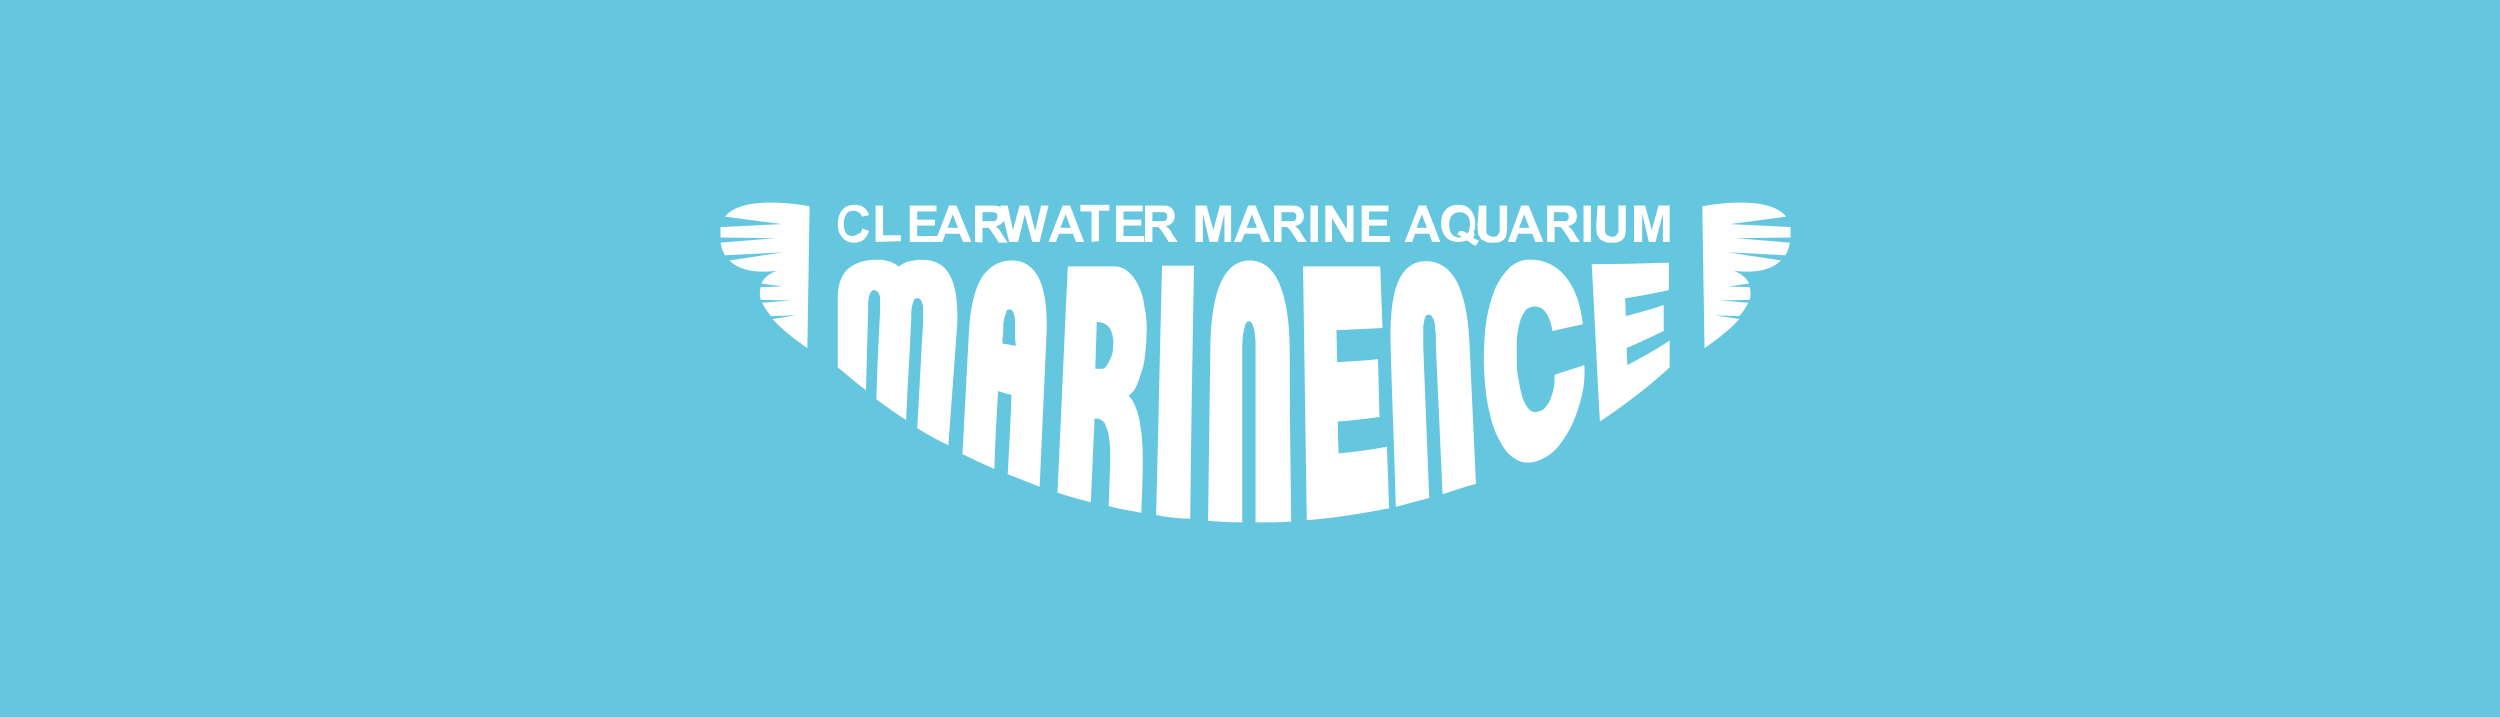 <?xml version="1.0" encoding="utf-8"?>
<!-- Generator: Adobe Illustrator 23.0.2, SVG Export Plug-In . SVG Version: 6.00 Build 0)  -->
<svg version="1.1" id="Layer_1" xmlns="http://www.w3.org/2000/svg" xmlns:xlink="http://www.w3.org/1999/xlink" x="0px" y="0px"
	 viewBox="0 0 336.9 96.7" style="enable-background:new 0 0 336.9 96.7;" xml:space="preserve">
<style type="text/css">
	.st0{fill:#65C6E0;}
	.st1{fill:#FFFFFF;}
	.st2{enable-background:new    ;}
</style>
<rect x="-0.5" y="-0.5" class="st0" width="338" height="98"/>
<title>logo2</title>
<g>
	<g id="Livello_1-2">
		<g>
			<path class="st1" d="M123.6,57.7c0.3-4.8,0.5-9.5,0.8-14.3c0-0.2,0-0.5,0-0.9c0-0.4,0-0.7,0-1c0-0.3-0.1-0.6-0.2-0.9
				c-0.1-0.2-0.3-0.4-0.5-0.4c-0.2,0-0.5,0-0.5,0.2c-0.1,0.2-0.2,0.5-0.3,0.8c0,0.3-0.1,0.6-0.1,0.9c0,0.4,0,0.6,0,0.9
				c-0.2,4.6-0.5,9.1-0.7,13.6c-1.4-0.9-2.7-1.8-4-2.8c0.1-4,0.3-7.9,0.5-11.9c0-0.2,0-0.5,0-0.8c0-0.3,0-0.6,0-0.9
				c0-0.3-0.1-0.5-0.2-0.7c-0.1-0.2-0.3-0.3-0.5-0.4c-0.2,0-0.4,0-0.5,0.2c-0.1,0.2-0.2,0.4-0.3,0.6c0,0.3-0.1,0.5-0.1,0.8
				s0,0.5,0,0.7l-0.3,11.2c-1.3-1-2.5-2-3.8-3.1v-9.5c0-1.7,0.5-2.9,1.3-3.7c0.9-0.8,2.2-1.3,3.9-1.3c0.5,0,1,0,1.6,0.2
				c0.5,0.1,1,0.4,1.4,0.7c0.5-0.3,0.9-0.6,1.5-0.7c0.5-0.1,1-0.2,1.6-0.2c1.7,0,3,0.6,3.8,2.1c0.8,1.4,1.1,3.7,1,6.6L127.8,60
				C126.3,59.3,124.9,58.5,123.6,57.7"/>
		</g>
		<g>
			<path class="st1" d="M135.8,63.9c0.2-3.6,0.4-7.2,0.5-10.7c-0.6-0.1-1.2-0.3-1.8-0.5c-0.2,3.5-0.4,6.9-0.5,10.5
				c-1.4-0.6-2.9-1.3-4.3-2l0.9-17c0.2-3.1,0.8-5.3,1.7-6.8c0.9-1.4,2.3-2.3,4-2.3c1.8,0,3,0.9,3.8,2.6c0.8,1.8,1.1,4.5,0.9,8
				l-0.9,19.9C138.8,65.1,137.3,64.5,135.8,63.9 M136.8,45.7c0-0.3,0-0.7,0-1.1c0-0.5,0-0.9,0-1.3s-0.1-0.8-0.2-1.1
				c-0.1-0.3-0.3-0.5-0.5-0.5c-0.3,0-0.5,0.1-0.5,0.4c-0.1,0.3-0.3,0.7-0.3,1c-0.1,0.4-0.1,0.8-0.1,1.3c0,0.5,0,0.8-0.1,1.1
				c0,0.3,0,0.5,0,0.8l1.8,0.3L136.8,45.7"/>
		</g>
		<g>
			<path class="st1" d="M154.5,45.3c0,0.9-0.1,1.7-0.2,2.6c-0.1,0.8-0.2,1.6-0.5,2.3c-0.2,0.7-0.4,1.3-0.7,1.9
				c-0.2,0.5-0.6,0.9-1,1.2c0.4,0.5,0.7,0.9,0.9,1.5c0.3,0.7,0.5,1.4,0.6,2.1c0.1,0.8,0.3,1.6,0.3,2.5c0.1,0.9,0.1,1.7,0.1,2.5
				c0,2.4-0.1,4.8-0.2,7.2c-1.5-0.3-3-0.5-4.4-0.9l0.2-5.2c0-0.8,0-1.5,0-2.3c0-0.7-0.1-1.4-0.2-2.1c-0.1-0.5-0.3-1-0.5-1.5
				c-0.2-0.4-0.6-0.6-1-0.7l-0.4,0L147,67.7c-1.5-0.4-3-0.8-4.5-1.3c0.5-10.1,0.9-20.3,1.4-30.5l6.3,0c0.6,0,1.2,0.2,1.7,0.6
				c0.6,0.5,1.1,1.1,1.4,1.8c0.5,0.9,0.8,1.9,0.9,2.9C154.5,42.5,154.6,43.9,154.5,45.3 M150,46.7c0.1-0.8,0-1.6-0.4-2.4
				c-0.4-0.6-1-0.9-1.7-0.9h-0.1l-0.2,6.3l0.3,0c0.2,0,0.5,0,0.6,0c0.3,0,0.5-0.2,0.6-0.4c0.2-0.3,0.4-0.6,0.5-0.9
				C149.9,47.9,150,47.3,150,46.7"/>
		</g>
		<g>
			<path class="st1" d="M155.8,69.4c0.3-11.2,0.5-22.4,0.8-33.6h4.3c-0.2,11.4-0.4,22.7-0.5,34.1C158.8,69.9,157.3,69.7,155.8,69.4"
				/>
		</g>
		<g>
			<path class="st1" d="M169.2,70.4V48.1c0-0.4,0-0.8,0-1.4c0-0.5,0-1.1-0.1-1.6c0-0.5-0.1-0.9-0.3-1.3c-0.1-0.4-0.3-0.5-0.5-0.5
				s-0.4,0.2-0.5,0.5c-0.1,0.4-0.2,0.9-0.3,1.3c0,0.5-0.1,1-0.1,1.6c0,0.6,0,1,0,1.4c0,7.4,0,14.9,0,22.3c-1.5,0-3.1-0.1-4.6-0.2
				c0.1-7.6,0.2-15.2,0.3-22.9c0-4.1,0.5-7.2,1.4-9.2c0.9-2,2.2-3,3.9-3c1.7,0,3.1,1,4,3.1s1.4,5.1,1.4,9.2c0,7.6,0.1,15.3,0.2,22.9
				C172.3,70.4,170.8,70.4,169.2,70.4"/>
		</g>
		<g>
			<path class="st1" d="M176.1,70.1l-0.5-34.2c3.5,0,6.9,0,10.4,0l0.3,8.3c-2.1,0.1-4.1,0.2-6.2,0.3l0.1,4.3
				c1.8-0.1,3.7-0.2,5.5-0.4l0.2,7.8c-1.8,0.2-3.7,0.5-5.6,0.6c0,1.4,0,2.9,0.1,4.3c2.2-0.2,4.4-0.5,6.5-0.9
				c0.1,2.8,0.2,5.5,0.3,8.3C183.6,69.2,179.9,69.8,176.1,70.1"/>
		</g>
		<g>
			<path class="st1" d="M194.4,66.6c-0.3-6.6-0.6-13.3-0.9-19.9c0-0.3,0-0.7,0-1.2s-0.1-1-0.1-1.4c0-0.4-0.1-0.8-0.3-1.2
				c-0.1-0.3-0.3-0.5-0.6-0.5c-0.3,0-0.4,0.2-0.5,0.5c-0.1,0.4-0.2,0.8-0.2,1.2c0,0.5,0,0.9,0,1.4s0,0.9,0,1.3l0.8,20.3
				c-1.5,0.4-3,0.8-4.5,1.2c-0.2-7.2-0.5-14.4-0.7-21.6c-0.1-3.9,0.2-6.9,1-8.7c0.8-1.9,2.1-2.8,3.8-2.8s3.1,0.9,4.1,2.7
				c0.9,1.8,1.5,4.3,1.7,7.8c0.3,6.5,0.6,13,0.9,19.5C197.4,65.6,195.9,66.1,194.4,66.6"/>
		</g>
		<g>
			<path class="st1" d="M213.5,49.2c0.1,1.4,0,2.7-0.3,4c-0.3,1.3-0.7,2.5-1.2,3.7c-0.5,1.1-1.1,2.1-1.8,3c-0.6,0.8-1.4,1.5-2.3,1.9
				c-0.9,0.5-2,0.7-3,0.4c-1-0.4-1.8-1.1-2.4-2.1c-0.8-1.3-1.4-2.7-1.7-4.2c-0.5-1.9-0.7-3.9-0.8-5.9c-0.1-2,0-4.1,0.2-6.1
				c0.2-1.6,0.6-3.2,1.2-4.8c0.5-1.2,1.2-2.2,2.1-3.1c0.8-0.7,1.8-1.1,2.9-1c1.8,0,3.5,0.9,4.6,2.3c1.2,1.5,2,3.6,2.3,6.4
				c-1.4,0.3-2.8,0.6-4.1,0.9c-0.1-0.9-0.4-1.8-0.9-2.5c-0.5-0.8-1.5-1-2.3-0.6c-0.3,0.1-0.5,0.4-0.6,0.6c-0.4,0.6-0.6,1.2-0.7,1.8
				c-0.2,0.8-0.3,1.6-0.3,2.4c0,0.9,0,1.7,0,2.6c0,0.9,0.1,1.7,0.3,2.5c0.1,0.8,0.3,1.5,0.5,2.3c0.2,0.5,0.5,1.1,0.9,1.5
				c0.4,0.4,0.9,0.4,1.4,0.2c0.4-0.1,0.7-0.4,0.9-0.7c0.3-0.4,0.5-0.7,0.6-1.1c0.2-0.5,0.3-0.9,0.4-1.4c0.1-0.5,0.1-1.1,0.1-1.7
				C210.8,50.1,212.2,49.6,213.5,49.2L213.5,49.2"/>
		</g>
		<g>
			<path class="st1" d="M215.6,56.8c-0.4-7-0.7-14.1-1.1-21.2c3.5,0,6.9-0.1,10.4-0.2c0,1.2,0,2.4,0,3.7c-1.9,0.4-3.9,0.8-5.9,1.1
				l0.1,2.4c1.7-0.5,3.5-0.9,5.1-1.5l0,3.5c-1.7,0.8-3.3,1.6-5,2.3l0.1,2.3c1.9-1,3.9-2.1,5.7-3.3v3.6
				C222.1,52.2,218.9,54.6,215.6,56.8"/>
		</g>
		<g class="st2">
			<path class="st1" d="M116.2,30.8l0.9,0.3c-0.1,0.5-0.4,0.9-0.7,1.2c-0.4,0.3-0.8,0.4-1.3,0.4c-0.6,0-1.2-0.2-1.6-0.7
				c-0.4-0.5-0.6-1-0.6-1.8c0-0.8,0.2-1.4,0.6-1.9c0.4-0.5,1-0.7,1.7-0.7c0.6,0,1.1,0.2,1.4,0.5c0.2,0.2,0.4,0.5,0.5,0.9l-1,0.2
				c0-0.3-0.2-0.5-0.4-0.6c-0.2-0.1-0.4-0.2-0.7-0.2c-0.4,0-0.7,0.1-0.9,0.4c-0.2,0.3-0.4,0.7-0.4,1.3c0,0.6,0.1,1,0.3,1.3
				c0.2,0.3,0.5,0.4,0.9,0.4c0.3,0,0.5-0.1,0.7-0.3C116,31.5,116.1,31.2,116.2,30.8z"/>
			<path class="st1" d="M118,32.6v-4.9h1v4h2.4v0.8L118,32.6L118,32.6z"/>
		</g>
		<g class="st2">
			<path class="st1" d="M122.6,32.6v-4.9h3.6v0.8h-2.6v1.1h2.4v0.8h-2.4v1.4h2.8v0.8L122.6,32.6L122.6,32.6z"/>
		</g>
		<g class="st2">
			<path class="st1" d="M130.9,32.6h-1.1l-0.5-1.1h-1.9l-0.4,1.1h-1l1.9-4.9h1L130.9,32.6z M129.1,30.7l-0.7-1.8l-0.7,1.8H129.1z"/>
			<path class="st1" d="M131.4,32.6v-4.9h2.1c0.5,0,0.9,0,1.1,0.1c0.2,0.1,0.4,0.2,0.6,0.5c0.1,0.2,0.2,0.5,0.2,0.8
				c0,0.4-0.1,0.7-0.3,0.9c-0.2,0.2-0.5,0.4-0.9,0.5c0.2,0.2,0.4,0.3,0.5,0.5s0.3,0.4,0.5,0.8l0.6,0.9h-1.2l-0.7-1.1
				c-0.3-0.4-0.4-0.6-0.5-0.7c-0.1-0.1-0.2-0.2-0.3-0.2c-0.1,0-0.3,0-0.5,0h-0.2v2L131.4,32.6L131.4,32.6z M132.4,29.8h0.7
				c0.5,0,0.8,0,0.9,0c0.1,0,0.2-0.1,0.3-0.2c0-0.1,0.1-0.2,0.1-0.4c0-0.2,0-0.3-0.1-0.4c-0.1-0.1-0.2-0.1-0.4-0.2
				c-0.1,0-0.3,0-0.7,0h-0.8C132.4,28.6,132.4,29.8,132.4,29.8z"/>
		</g>
		<g class="st2">
			<path class="st1" d="M136,32.6l-1.2-4.9h1l0.7,3.3l0.9-3.3h1.2l0.9,3.4l0.8-3.4h1l-1.2,4.9h-1l-1-3.7l-0.9,3.7H136z"/>
		</g>
		<g class="st2">
			<path class="st1" d="M146.1,32.6H145l-0.4-1.1h-1.9l-0.4,1.1h-1l1.9-4.9h1L146.1,32.6z M144.3,30.7l-0.7-1.8l-0.7,1.8H144.3z"/>
		</g>
		<g class="st2">
			<path class="st1" d="M147.1,32.6v-4.1h-1.5v-0.9h3.9v0.8h-1.4v4.1L147.1,32.6L147.1,32.6z"/>
		</g>
		<g class="st2">
			<path class="st1" d="M150.4,32.6v-4.9h3.6v0.8h-2.6v1.1h2.4v0.8h-2.4v1.4h2.8v0.8L150.4,32.6L150.4,32.6z"/>
		</g>
		<g class="st2">
			<path class="st1" d="M154.3,32.6v-4.9h2.1c0.5,0,0.9,0,1.1,0.1c0.2,0.1,0.4,0.2,0.6,0.5c0.1,0.2,0.2,0.5,0.2,0.8
				c0,0.4-0.1,0.7-0.3,0.9c-0.2,0.2-0.5,0.4-0.9,0.5c0.2,0.1,0.4,0.3,0.5,0.4c0.1,0.1,0.3,0.4,0.5,0.8l0.6,0.9h-1.2l-0.7-1.1
				c-0.3-0.4-0.4-0.6-0.5-0.7c-0.1-0.1-0.2-0.2-0.3-0.2c-0.1,0-0.3,0-0.5,0h-0.2v2L154.3,32.6L154.3,32.6z M155.3,29.8h0.7
				c0.5,0,0.8,0,0.9,0c0.1,0,0.2-0.1,0.3-0.2c0-0.1,0.1-0.2,0.1-0.4c0-0.2,0-0.3-0.1-0.4c-0.1-0.1-0.2-0.2-0.4-0.2
				c-0.1,0-0.3,0-0.7,0h-0.8V29.8z"/>
			<path class="st1" d="M161.1,32.6v-4.9h1.5l0.9,3.3l0.9-3.3h1.5v4.9h-0.9v-3.8l-0.9,3.8H163l-0.9-3.8v3.8L161.1,32.6L161.1,32.6z"
				/>
			<path class="st1" d="M171.2,32.6h-1.1l-0.4-1.1h-2l-0.4,1.1h-1l1.9-4.9h1L171.2,32.6z M169.4,30.7l-0.7-1.8l-0.7,1.8H169.4z"/>
			<path class="st1" d="M171.7,32.6v-4.9h2.1c0.5,0,0.9,0,1.1,0.1c0.2,0.1,0.4,0.2,0.6,0.5c0.1,0.2,0.2,0.5,0.2,0.8
				c0,0.4-0.1,0.7-0.3,0.9s-0.5,0.4-0.9,0.5c0.2,0.1,0.4,0.3,0.5,0.4s0.3,0.4,0.5,0.8l0.6,0.9h-1.2l-0.7-1.1
				c-0.3-0.4-0.4-0.6-0.5-0.7c-0.1-0.1-0.2-0.2-0.3-0.2c-0.1,0-0.3,0-0.5,0h-0.2v2L171.7,32.6L171.7,32.6z M172.7,29.8h0.7
				c0.5,0,0.8,0,0.9,0c0.1,0,0.2-0.1,0.3-0.2c0-0.1,0.1-0.2,0.1-0.4c0-0.2,0-0.3-0.1-0.4s-0.2-0.2-0.4-0.2c-0.1,0-0.3,0-0.7,0h-0.8
				V29.8z"/>
			<path class="st1" d="M176.6,32.6v-4.9h1v4.9L176.6,32.6L176.6,32.6z"/>
			<path class="st1" d="M178.6,32.6v-4.9h0.9l2,3.2v-3.2h0.9v4.9h-1l-1.9-3.2v3.2H178.6z"/>
			<path class="st1" d="M183.5,32.6v-4.9h3.6v0.8h-2.6v1.1h2.4v0.8h-2.4v1.4h2.8v0.8L183.5,32.6L183.5,32.6z"/>
			<path class="st1" d="M194.1,32.6H193l-0.4-1.1h-1.9l-0.4,1.1h-1l1.9-4.9h1L194.1,32.6z M192.3,30.7l-0.7-1.8l-0.7,1.8H192.3z"/>
			<path class="st1" d="M198.5,32c0.2,0.2,0.5,0.3,0.8,0.4l-0.4,0.7c-0.1,0-0.3-0.1-0.5-0.2c0,0-0.3-0.2-0.7-0.5
				c-0.3,0.1-0.7,0.2-1.1,0.2c-0.8,0-1.4-0.2-1.8-0.7c-0.4-0.5-0.6-1.1-0.6-1.8c0-0.8,0.2-1.4,0.6-1.8c0.4-0.5,1-0.7,1.7-0.7
				s1.3,0.2,1.7,0.7c0.4,0.5,0.6,1.1,0.6,1.8c0,0.4,0,0.8-0.2,1.1C198.8,31.6,198.7,31.8,198.5,32z M197.7,31.5
				c0.1-0.1,0.2-0.3,0.3-0.5c0-0.2,0.1-0.5,0.1-0.7c0-0.6-0.1-1-0.4-1.3s-0.6-0.4-1-0.4c-0.4,0-0.7,0.1-1,0.4s-0.4,0.7-0.4,1.3
				c0,0.6,0.1,1,0.4,1.3c0.3,0.3,0.6,0.4,0.9,0.4c0.1,0,0.3,0,0.4-0.1c-0.2-0.1-0.4-0.2-0.6-0.3l0.3-0.5
				C197.1,31.1,197.5,31.2,197.7,31.5z"/>
		</g>
		<g class="st2">
			<path class="st1" d="M199.3,27.7h1v2.7c0,0.4,0,0.7,0,0.8c0,0.2,0.1,0.4,0.3,0.5c0.2,0.1,0.4,0.2,0.6,0.2c0.3,0,0.5,0,0.6-0.2
				c0.1-0.1,0.2-0.3,0.3-0.4c0-0.2,0-0.5,0-0.8v-2.8h1v2.6c0,0.6,0,1-0.1,1.3c0,0.2-0.1,0.5-0.3,0.6c-0.1,0.2-0.3,0.3-0.6,0.4
				c-0.2,0.1-0.5,0.1-0.9,0.1c-0.5,0-0.8,0-1.1-0.2c-0.2-0.1-0.5-0.2-0.6-0.4c-0.1-0.2-0.2-0.4-0.3-0.5c0-0.3-0.1-0.7-0.1-1.2
				L199.3,27.7L199.3,27.7z"/>
		</g>
		<g class="st2">
			<path class="st1" d="M208,32.6h-1.1l-0.4-1.1h-1.9l-0.4,1.1h-1l1.8-4.9h1L208,32.6z M206.1,30.7l-0.7-1.8l-0.7,1.8H206.1z"/>
			<path class="st1" d="M208.5,32.6v-4.9h2.1c0.5,0,0.9,0,1.1,0.1s0.4,0.2,0.6,0.5c0.1,0.2,0.2,0.5,0.2,0.8c0,0.4-0.1,0.7-0.3,0.9
				c-0.2,0.2-0.5,0.4-0.9,0.5c0.2,0.1,0.4,0.3,0.5,0.4s0.3,0.4,0.5,0.8l0.6,0.9h-1.2l-0.7-1.1c-0.3-0.4-0.4-0.6-0.5-0.7
				c-0.1-0.1-0.2-0.2-0.3-0.2s-0.3,0-0.5,0h-0.2v2L208.5,32.6L208.5,32.6L208.5,32.6z M209.4,29.8h0.7c0.5,0,0.8,0,0.9,0
				s0.2-0.1,0.3-0.2s0.1-0.2,0.1-0.4c0-0.2,0-0.3-0.1-0.4c-0.1-0.1-0.2-0.2-0.4-0.2c-0.1,0-0.3,0-0.7,0h-0.8L209.4,29.8L209.4,29.8z
				"/>
			<path class="st1" d="M213.4,32.6v-4.9h1v4.9L213.4,32.6L213.4,32.6z"/>
			<path class="st1" d="M215.3,27.7h1v2.7c0,0.4,0,0.7,0,0.8c0,0.2,0.1,0.4,0.3,0.5c0.2,0.1,0.4,0.2,0.6,0.2s0.5,0,0.6-0.2
				c0.1-0.1,0.2-0.3,0.3-0.4c0-0.2,0-0.5,0-0.8v-2.8h1v2.6c0,0.6,0,1-0.1,1.3c0,0.2-0.1,0.5-0.3,0.6c-0.1,0.2-0.3,0.3-0.6,0.4
				c-0.2,0.1-0.5,0.1-0.9,0.1c-0.5,0-0.8,0-1.1-0.2c-0.2-0.1-0.5-0.2-0.6-0.4c-0.1-0.2-0.2-0.4-0.3-0.5c0-0.3-0.1-0.7-0.1-1.2
				L215.3,27.7L215.3,27.7z"/>
			<path class="st1" d="M220.2,32.6v-4.9h1.5l0.9,3.3l0.9-3.3h1.5v4.9h-0.9v-3.8l-1,3.8h-0.9l-0.9-3.8v3.8L220.2,32.6L220.2,32.6z"
				/>
		</g>
	</g>
</g>
<path class="st1" d="M231.1,42.5l3.3,0.1c0.5-0.6,0.9-1.2,1.2-1.8l-3.8-0.3l4-0.1c0-0.2,0.1-0.4,0.1-0.5c0-0.5,0-0.8-0.1-1.2
	l-2.9-0.1l2.8-0.4c-0.4-0.9-1.3-1.4-2-1.7c1.8,0.2,4.6,0.3,6.3-1.4l-7.2-1.1l7.8,0.4c0.3-0.5,0.5-1,0.6-1.7l-7.3-0.6l7.4-0.1
	c0-0.2,0-0.5,0-0.8c0-0.2,0-0.4,0-0.6l-8.2-0.4l7.6-1c-2.5-3.2-11.3-1.4-11.3-1.4l0.3,19.1c0,0,2.8-1.8,4.7-3.9L231.1,42.5z"/>
<path class="st1" d="M107.2,42.5l-3.3,0.1c-0.5-0.6-0.9-1.2-1.2-1.8l3.8-0.3l-4-0.1c0-0.2-0.1-0.4-0.1-0.5c0-0.5,0-0.8,0.1-1.2
	l2.9-0.1l-2.8-0.4c0.4-0.9,1.3-1.4,2-1.7c-1.8,0.2-4.6,0.3-6.3-1.4l7.2-1.1l-7.8,0.4c-0.3-0.5-0.5-1-0.6-1.7l7.3-0.6L97.1,32
	c0-0.2,0-0.5,0-0.8c0-0.2,0-0.4,0-0.6l8.2-0.4l-7.6-1c2.5-3.2,11.4-1.4,11.4-1.4l-0.3,19.1c0,0-2.8-1.8-4.7-3.9L107.2,42.5z"/>
</svg>
